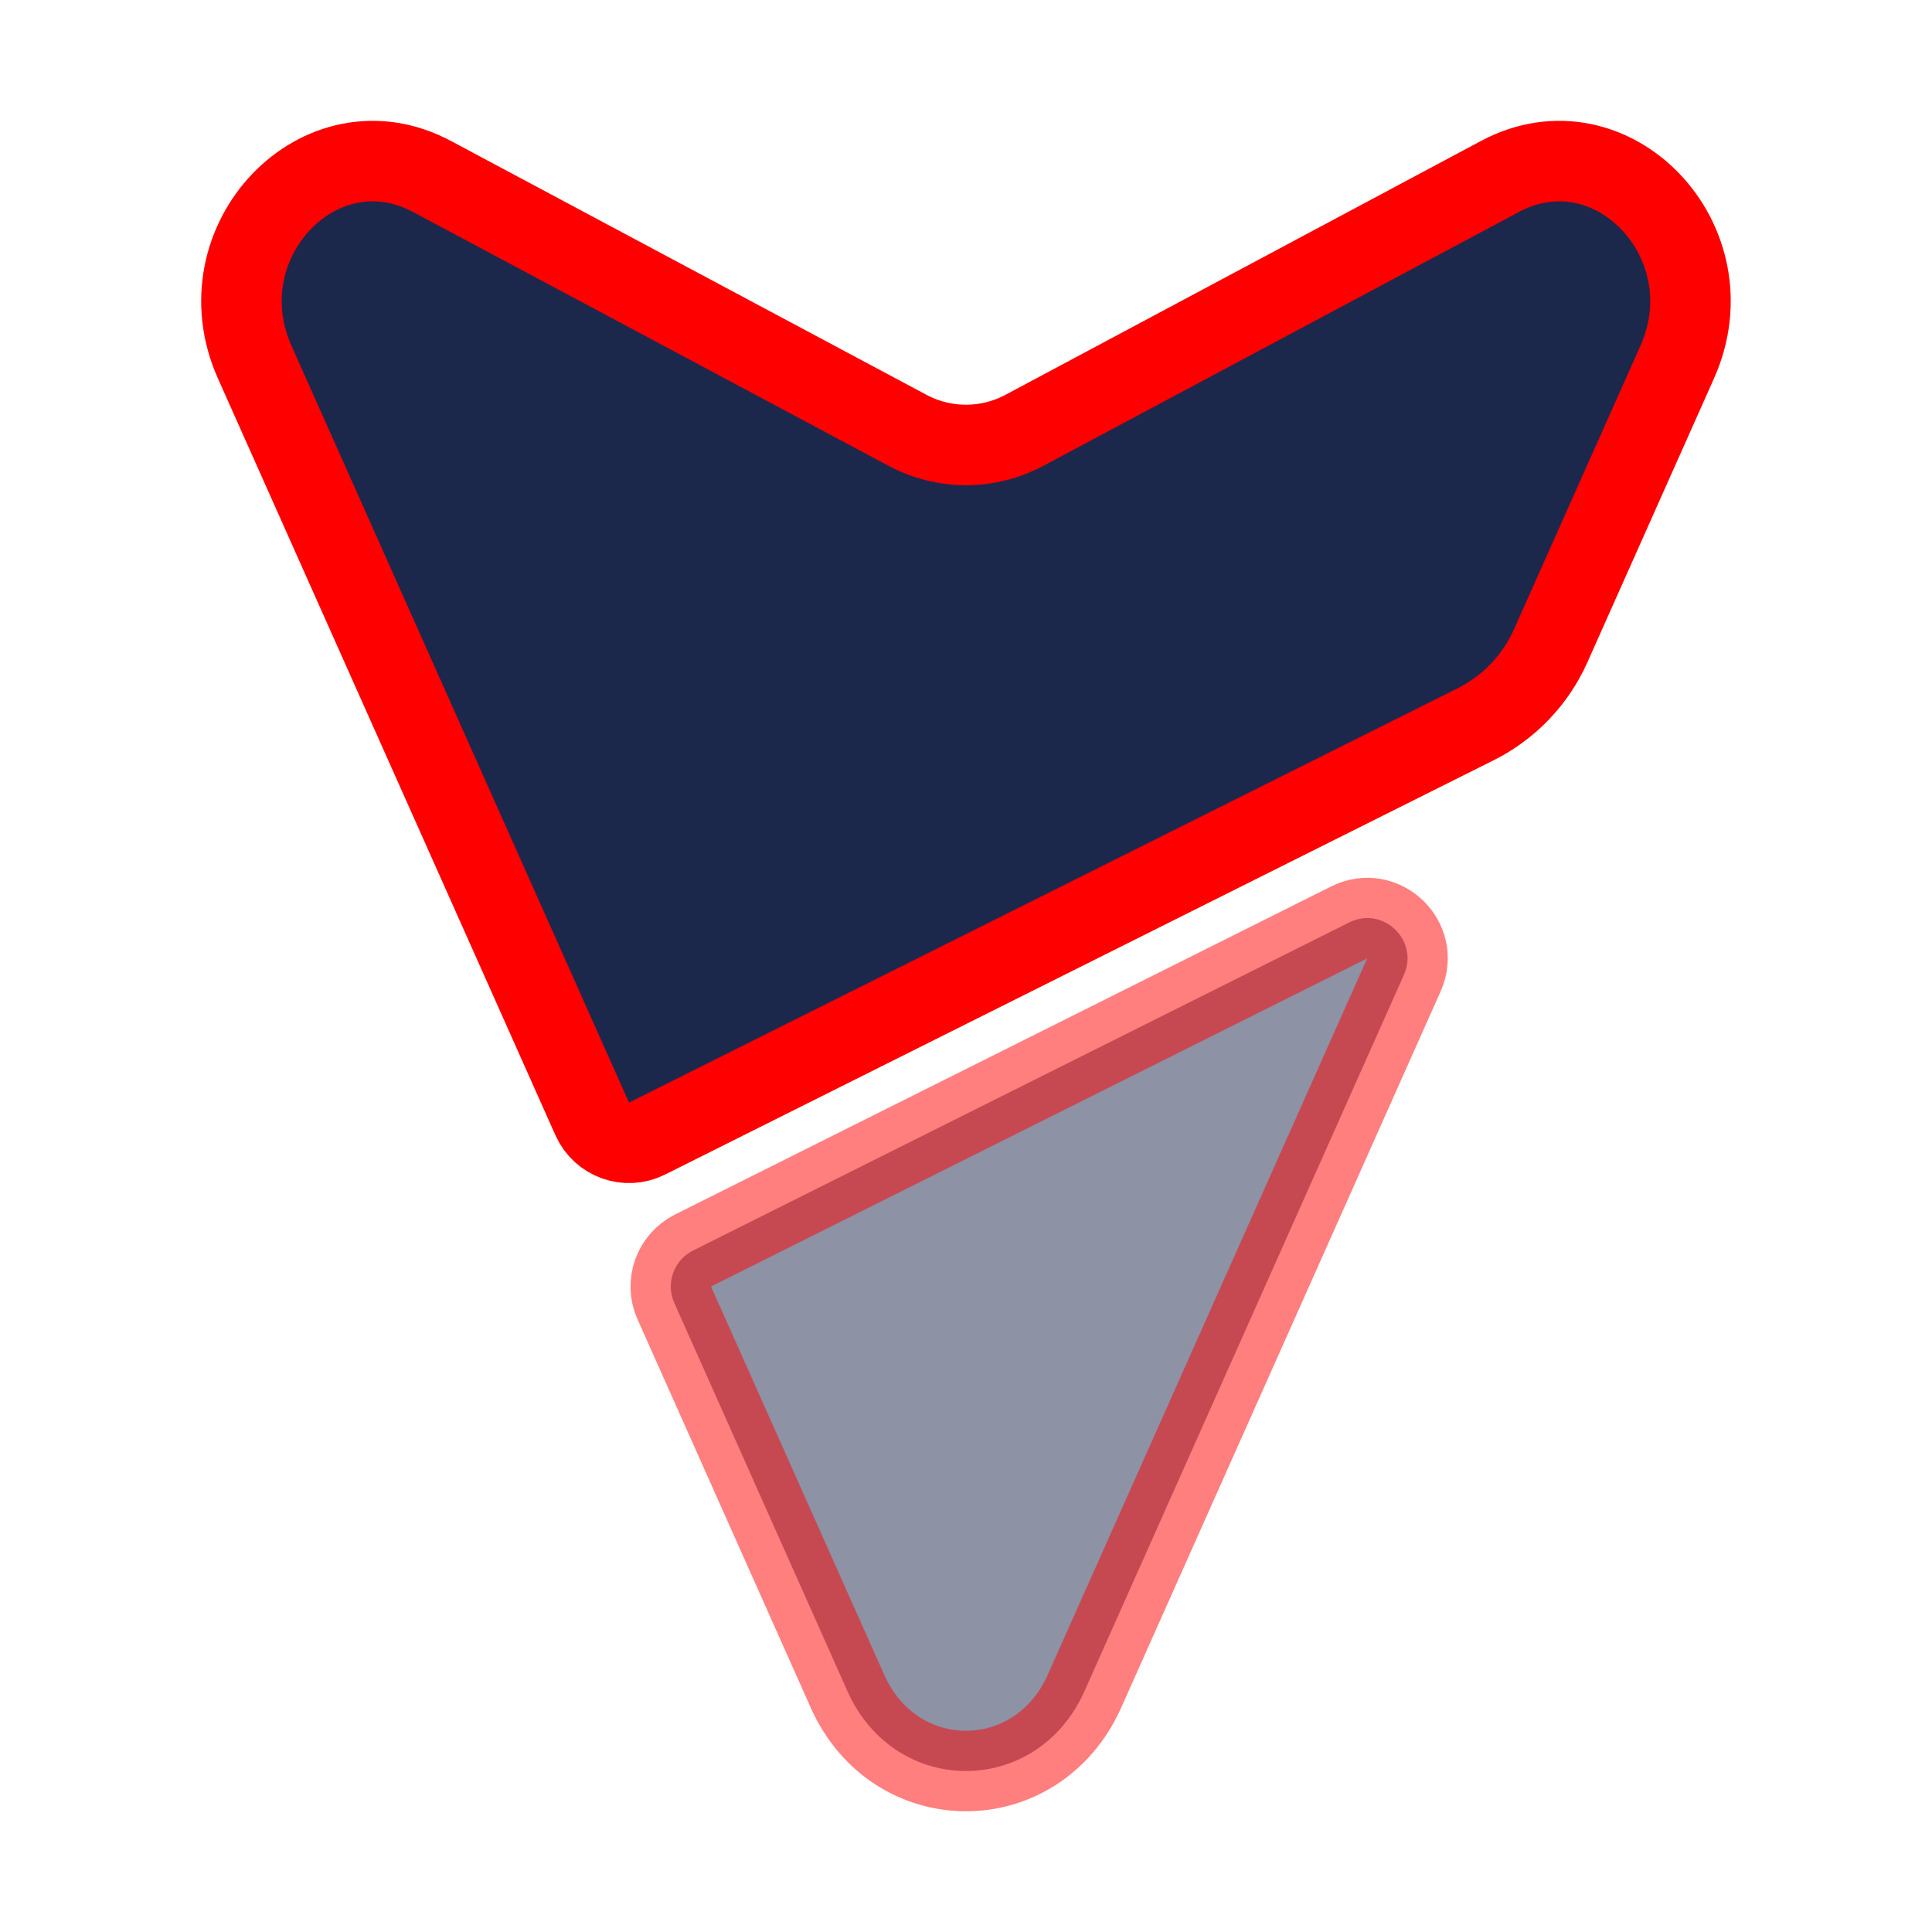 <!DOCTYPE svg PUBLIC "-//W3C//DTD SVG 1.1//EN" "http://www.w3.org/Graphics/SVG/1.1/DTD/svg11.dtd">
<!-- Uploaded to: SVG Repo, www.svgrepo.com, Transformed by: SVG Repo Mixer Tools -->
<svg width="800px" height="800px" viewBox="0 0 24 24" fill="none" xmlns="http://www.w3.org/2000/svg" stroke="#ff0000">
<g id="SVGRepo_bgCarrier" stroke-width="0"/>
<g id="SVGRepo_tracerCarrier" stroke-linecap="round" stroke-linejoin="round"/>
<g id="SVGRepo_iconCarrier"> <path d="M8.037 14.144C7.783 14.271 7.473 14.16 7.357 13.9L3.164 4.498C2.497 3.003 3.979 1.451 5.366 2.192L11.27 5.344C11.729 5.589 12.27 5.589 12.729 5.344L18.633 2.192C20.02 1.451 21.502 3.003 20.835 4.498L19.263 8.023C19.074 8.446 18.745 8.79 18.331 8.997L8.037 14.144Z" fill="#1C274C"/> <path opacity="0.5" d="M8.61 15.534C8.37 15.654 8.267 15.941 8.376 16.185L10.527 21.008C11.117 22.331 12.882 22.331 13.472 21.008L17.44 12.11C17.631 11.681 17.18 11.249 16.76 11.459L8.61 15.534Z" fill="#1C274C"/> </g>
</svg>